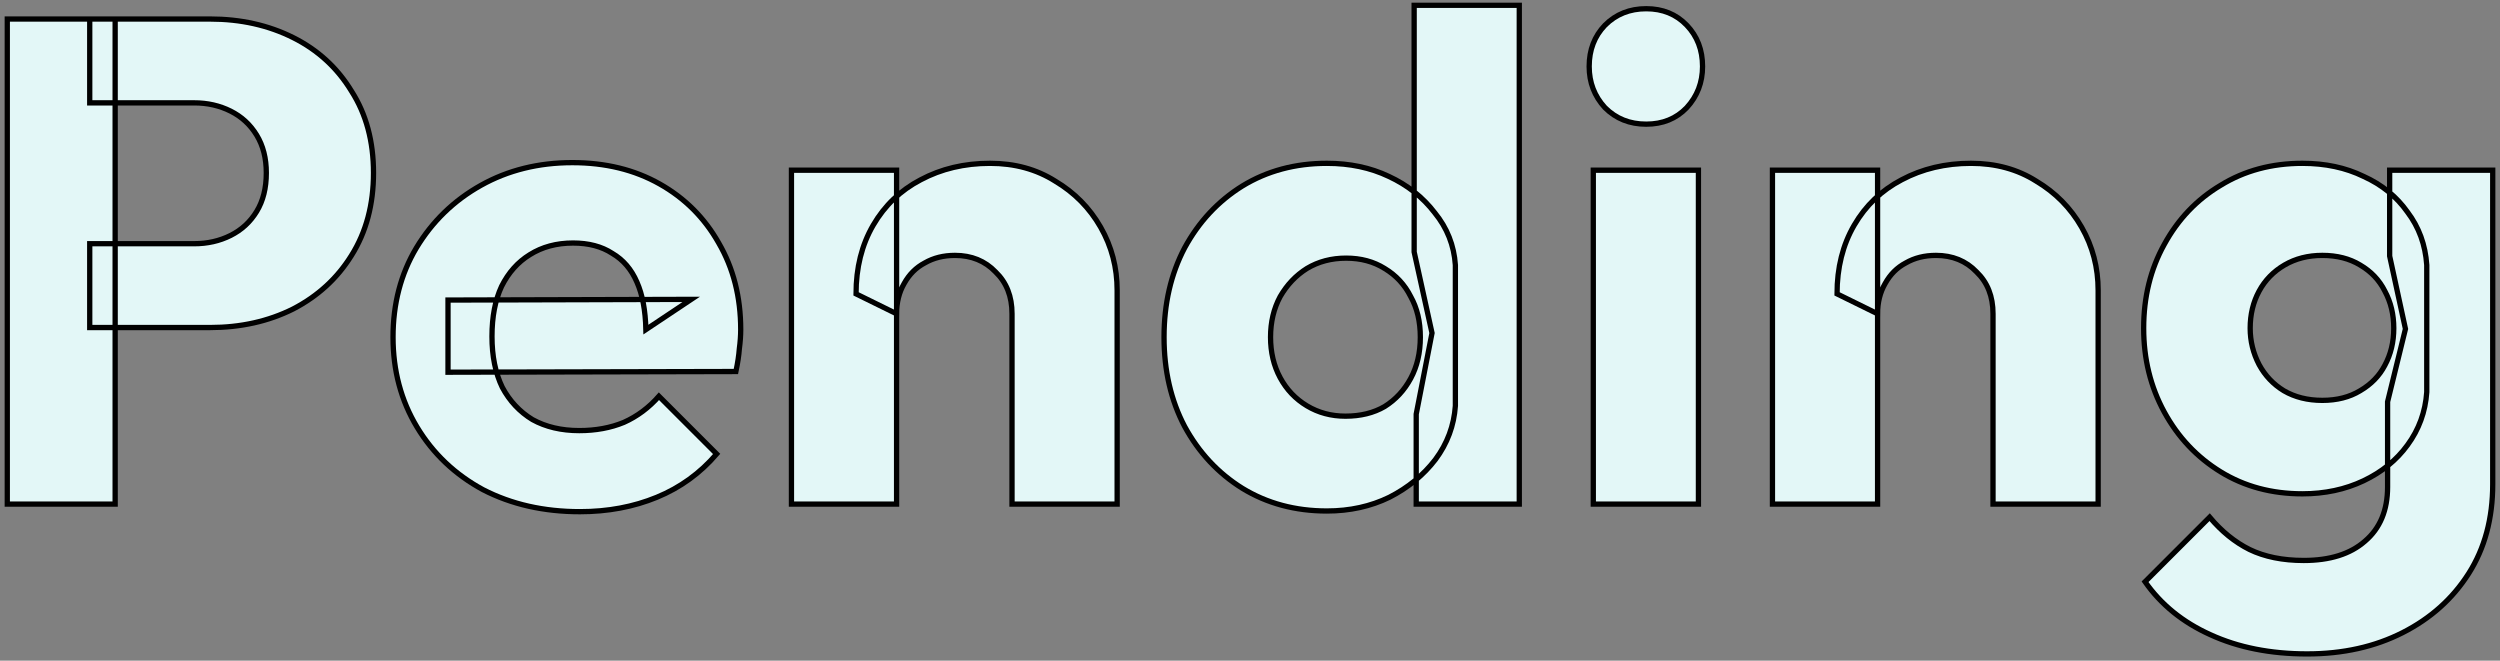 <svg width="473" height="125" viewBox="0 0 473 125" fill="none" xmlns="http://www.w3.org/2000/svg">
<rect x="0" y="0" width="473" height="125" fill="#808080" stroke="none"/>
<mask id="path-1-outside-1_207_739" maskUnits="userSpaceOnUse" x="0.377" y="0" width="473" height="125" fill="black">
<rect fill="white" x="0.377" width="473" height="125"/>
<path d="M16.977 61.97V46.11H36.737C39.251 46.11 41.547 45.59 43.627 44.55C45.707 43.51 47.354 41.993 48.567 40C49.781 38.007 50.387 35.58 50.387 32.72C50.387 29.947 49.781 27.563 48.567 25.57C47.354 23.577 45.707 22.06 43.627 21.02C41.547 19.98 39.251 19.46 36.737 19.46H16.977V3.6H39.727C45.534 3.6 50.777 4.77 55.457 7.11C60.137 9.45 63.821 12.83 66.507 17.25C69.281 21.583 70.667 26.74 70.667 32.72C70.667 38.7 69.281 43.9 66.507 48.32C63.821 52.653 60.137 56.033 55.457 58.46C50.777 60.8 45.534 61.97 39.727 61.97H16.977ZM1.377 95.38V3.6H21.787V95.38H1.377Z"/>
<path d="M109.722 96.81C102.875 96.81 96.765 95.423 91.392 92.65C86.105 89.79 81.945 85.847 78.912 80.82C75.879 75.793 74.362 70.117 74.362 63.79C74.362 57.463 75.835 51.83 78.782 46.89C81.815 41.863 85.889 37.92 91.002 35.06C96.115 32.2 101.879 30.77 108.292 30.77C114.532 30.77 120.035 32.113 124.802 34.8C129.569 37.487 133.295 41.213 135.982 45.98C138.755 50.747 140.142 56.207 140.142 62.36C140.142 63.487 140.055 64.7 139.882 66C139.795 67.213 139.579 68.643 139.232 70.29L84.762 70.42V56.77L130.782 56.64L122.202 62.36C122.115 58.72 121.552 55.73 120.512 53.39C119.472 50.963 117.912 49.143 115.832 47.93C113.839 46.63 111.369 45.98 108.422 45.98C105.302 45.98 102.572 46.717 100.232 48.19C97.979 49.577 96.202 51.57 94.902 54.17C93.689 56.77 93.082 59.933 93.082 63.66C93.082 67.387 93.732 70.593 95.032 73.28C96.419 75.88 98.325 77.917 100.752 79.39C103.265 80.777 106.212 81.47 109.592 81.47C112.712 81.47 115.529 80.95 118.042 79.91C120.555 78.783 122.765 77.137 124.672 74.97L135.592 85.89C132.472 89.53 128.702 92.26 124.282 94.08C119.862 95.9 115.009 96.81 109.722 96.81Z"/>
<path d="M191.473 95.38V59.37C191.473 56.077 190.433 53.433 188.353 51.44C186.359 49.36 183.803 48.32 180.683 48.32C178.516 48.32 176.609 48.797 174.963 49.75C173.316 50.617 172.016 51.917 171.063 53.65C170.109 55.297 169.633 57.203 169.633 59.37L161.963 55.6C161.963 50.66 163.046 46.327 165.213 42.6C167.379 38.873 170.369 36.013 174.183 34.02C178.083 31.94 182.459 30.9 187.313 30.9C191.993 30.9 196.109 32.027 199.663 34.28C203.303 36.447 206.163 39.35 208.243 42.99C210.323 46.63 211.363 50.617 211.363 54.95V95.38H191.473ZM149.743 95.38V32.2H169.633V95.38H149.743Z"/>
<path d="M251.047 96.68C245.067 96.68 239.737 95.25 235.057 92.39C230.464 89.53 226.824 85.63 224.137 80.69C221.537 75.75 220.237 70.117 220.237 63.79C220.237 57.463 221.537 51.83 224.137 46.89C226.824 41.95 230.464 38.05 235.057 35.19C239.737 32.33 245.067 30.9 251.047 30.9C255.381 30.9 259.281 31.723 262.747 33.37C266.301 35.017 269.204 37.313 271.457 40.26C273.797 43.12 275.097 46.413 275.357 50.14V76.79C275.097 80.517 273.841 83.897 271.587 86.93C269.334 89.877 266.431 92.26 262.877 94.08C259.324 95.813 255.381 96.68 251.047 96.68ZM254.557 78.74C257.417 78.74 259.887 78.133 261.967 76.92C264.047 75.62 265.694 73.843 266.907 71.59C268.121 69.337 268.727 66.737 268.727 63.79C268.727 60.843 268.121 58.287 266.907 56.12C265.781 53.867 264.134 52.09 261.967 50.79C259.887 49.49 257.461 48.84 254.687 48.84C251.914 48.84 249.444 49.49 247.277 50.79C245.197 52.09 243.507 53.867 242.207 56.12C240.994 58.373 240.387 60.93 240.387 63.79C240.387 66.65 240.994 69.207 242.207 71.46C243.421 73.713 245.111 75.49 247.277 76.79C249.444 78.09 251.871 78.74 254.557 78.74ZM287.447 95.38H267.947V78.35L270.937 63.01L267.557 47.67V1H287.447V95.38Z"/>
<path d="M301.452 95.38V32.2H321.342V95.38H301.452ZM311.462 23.49C308.342 23.49 305.742 22.45 303.662 20.37C301.668 18.203 300.672 15.603 300.672 12.57C300.672 9.45 301.668 6.85 303.662 4.77C305.742 2.69 308.342 1.65 311.462 1.65C314.582 1.65 317.138 2.69 319.132 4.77C321.125 6.85 322.122 9.45 322.122 12.57C322.122 15.603 321.125 18.203 319.132 20.37C317.138 22.45 314.582 23.49 311.462 23.49Z"/>
<path d="M377.078 95.38V59.37C377.078 56.077 376.038 53.433 373.958 51.44C371.965 49.36 369.408 48.32 366.288 48.32C364.122 48.32 362.215 48.797 360.568 49.75C358.922 50.617 357.622 51.917 356.668 53.65C355.715 55.297 355.238 57.203 355.238 59.37L347.568 55.6C347.568 50.66 348.652 46.327 350.818 42.6C352.985 38.873 355.975 36.013 359.788 34.02C363.688 31.94 368.065 30.9 372.918 30.9C377.598 30.9 381.715 32.027 385.268 34.28C388.908 36.447 391.768 39.35 393.848 42.99C395.928 46.63 396.968 50.617 396.968 54.95V95.38H377.078ZM335.348 95.38V32.2H355.238V95.38H335.348Z"/>
<path d="M436.523 123.72C429.589 123.72 423.479 122.507 418.193 120.08C412.993 117.74 408.876 114.403 405.843 110.07L418.063 97.85C420.316 100.537 422.829 102.573 425.603 103.96C428.463 105.347 431.886 106.04 435.873 106.04C440.813 106.04 444.669 104.827 447.443 102.4C450.303 99.973 451.733 96.55 451.733 92.13V76.01L455.113 62.23L452.123 48.45V32.2H471.623V91.61C471.623 98.11 470.106 103.743 467.073 108.51C464.039 113.277 459.879 117.003 454.593 119.69C449.306 122.377 443.283 123.72 436.523 123.72ZM435.613 93.43C429.806 93.43 424.649 92.043 420.143 89.27C415.636 86.497 412.083 82.727 409.483 77.96C406.883 73.193 405.583 67.907 405.583 62.1C405.583 56.207 406.883 50.92 409.483 46.24C412.083 41.473 415.636 37.747 420.143 35.06C424.649 32.287 429.806 30.9 435.613 30.9C439.946 30.9 443.803 31.723 447.183 33.37C450.649 34.93 453.423 37.183 455.503 40.13C457.669 42.99 458.883 46.327 459.143 50.14V74.19C458.883 77.917 457.669 81.253 455.503 84.2C453.423 87.06 450.649 89.313 447.183 90.96C443.716 92.607 439.859 93.43 435.613 93.43ZM439.383 75.75C442.156 75.75 444.539 75.143 446.533 73.93C448.613 72.717 450.173 71.113 451.213 69.12C452.339 67.04 452.903 64.7 452.903 62.1C452.903 59.5 452.339 57.16 451.213 55.08C450.173 53 448.613 51.353 446.533 50.14C444.539 48.927 442.156 48.32 439.383 48.32C436.696 48.32 434.313 48.927 432.233 50.14C430.153 51.353 428.549 53 427.423 55.08C426.296 57.16 425.733 59.5 425.733 62.1C425.733 64.527 426.296 66.823 427.423 68.99C428.549 71.07 430.109 72.717 432.103 73.93C434.183 75.143 436.609 75.75 439.383 75.75Z"/>
</mask>
<path d="M16.977 61.97V46.11H36.737C39.251 46.11 41.547 45.59 43.627 44.55C45.707 43.51 47.354 41.993 48.567 40C49.781 38.007 50.387 35.58 50.387 32.72C50.387 29.947 49.781 27.563 48.567 25.57C47.354 23.577 45.707 22.06 43.627 21.02C41.547 19.98 39.251 19.46 36.737 19.46H16.977V3.6H39.727C45.534 3.6 50.777 4.77 55.457 7.11C60.137 9.45 63.821 12.83 66.507 17.25C69.281 21.583 70.667 26.74 70.667 32.72C70.667 38.7 69.281 43.9 66.507 48.32C63.821 52.653 60.137 56.033 55.457 58.46C50.777 60.8 45.534 61.97 39.727 61.97H16.977ZM1.377 95.38V3.6H21.787V95.38H1.377Z" fill="#E3F7F7"/>
<path d="M109.722 96.81C102.875 96.81 96.765 95.423 91.392 92.65C86.105 89.79 81.945 85.847 78.912 80.82C75.879 75.793 74.362 70.117 74.362 63.79C74.362 57.463 75.835 51.83 78.782 46.89C81.815 41.863 85.889 37.92 91.002 35.06C96.115 32.2 101.879 30.77 108.292 30.77C114.532 30.77 120.035 32.113 124.802 34.8C129.569 37.487 133.295 41.213 135.982 45.98C138.755 50.747 140.142 56.207 140.142 62.36C140.142 63.487 140.055 64.7 139.882 66C139.795 67.213 139.579 68.643 139.232 70.29L84.762 70.42V56.77L130.782 56.64L122.202 62.36C122.115 58.72 121.552 55.73 120.512 53.39C119.472 50.963 117.912 49.143 115.832 47.93C113.839 46.63 111.369 45.98 108.422 45.98C105.302 45.98 102.572 46.717 100.232 48.19C97.979 49.577 96.202 51.57 94.902 54.17C93.689 56.77 93.082 59.933 93.082 63.66C93.082 67.387 93.732 70.593 95.032 73.28C96.419 75.88 98.325 77.917 100.752 79.39C103.265 80.777 106.212 81.47 109.592 81.47C112.712 81.47 115.529 80.95 118.042 79.91C120.555 78.783 122.765 77.137 124.672 74.97L135.592 85.89C132.472 89.53 128.702 92.26 124.282 94.08C119.862 95.9 115.009 96.81 109.722 96.81Z" fill="#E3F7F7"/>
<path d="M191.473 95.38V59.37C191.473 56.077 190.433 53.433 188.353 51.44C186.359 49.36 183.803 48.32 180.683 48.32C178.516 48.32 176.609 48.797 174.963 49.75C173.316 50.617 172.016 51.917 171.063 53.65C170.109 55.297 169.633 57.203 169.633 59.37L161.963 55.6C161.963 50.66 163.046 46.327 165.213 42.6C167.379 38.873 170.369 36.013 174.183 34.02C178.083 31.94 182.459 30.9 187.313 30.9C191.993 30.9 196.109 32.027 199.663 34.28C203.303 36.447 206.163 39.35 208.243 42.99C210.323 46.63 211.363 50.617 211.363 54.95V95.38H191.473ZM149.743 95.38V32.2H169.633V95.38H149.743Z" fill="#E3F7F7"/>
<path d="M251.047 96.68C245.067 96.68 239.737 95.25 235.057 92.39C230.464 89.53 226.824 85.63 224.137 80.69C221.537 75.75 220.237 70.117 220.237 63.79C220.237 57.463 221.537 51.83 224.137 46.89C226.824 41.95 230.464 38.05 235.057 35.19C239.737 32.33 245.067 30.9 251.047 30.9C255.381 30.9 259.281 31.723 262.747 33.37C266.301 35.017 269.204 37.313 271.457 40.26C273.797 43.12 275.097 46.413 275.357 50.14V76.79C275.097 80.517 273.841 83.897 271.587 86.93C269.334 89.877 266.431 92.26 262.877 94.08C259.324 95.813 255.381 96.68 251.047 96.68ZM254.557 78.74C257.417 78.74 259.887 78.133 261.967 76.92C264.047 75.62 265.694 73.843 266.907 71.59C268.121 69.337 268.727 66.737 268.727 63.79C268.727 60.843 268.121 58.287 266.907 56.12C265.781 53.867 264.134 52.09 261.967 50.79C259.887 49.49 257.461 48.84 254.687 48.84C251.914 48.84 249.444 49.49 247.277 50.79C245.197 52.09 243.507 53.867 242.207 56.12C240.994 58.373 240.387 60.93 240.387 63.79C240.387 66.65 240.994 69.207 242.207 71.46C243.421 73.713 245.111 75.49 247.277 76.79C249.444 78.09 251.871 78.74 254.557 78.74ZM287.447 95.38H267.947V78.35L270.937 63.01L267.557 47.67V1H287.447V95.38Z" fill="#E3F7F7"/>
<path d="M301.452 95.38V32.2H321.342V95.38H301.452ZM311.462 23.49C308.342 23.49 305.742 22.45 303.662 20.37C301.668 18.203 300.672 15.603 300.672 12.57C300.672 9.45 301.668 6.85 303.662 4.77C305.742 2.69 308.342 1.65 311.462 1.65C314.582 1.65 317.138 2.69 319.132 4.77C321.125 6.85 322.122 9.45 322.122 12.57C322.122 15.603 321.125 18.203 319.132 20.37C317.138 22.45 314.582 23.49 311.462 23.49Z" fill="#E3F7F7"/>
<path d="M377.078 95.38V59.37C377.078 56.077 376.038 53.433 373.958 51.44C371.965 49.36 369.408 48.32 366.288 48.32C364.122 48.32 362.215 48.797 360.568 49.75C358.922 50.617 357.622 51.917 356.668 53.65C355.715 55.297 355.238 57.203 355.238 59.37L347.568 55.6C347.568 50.66 348.652 46.327 350.818 42.6C352.985 38.873 355.975 36.013 359.788 34.02C363.688 31.94 368.065 30.9 372.918 30.9C377.598 30.9 381.715 32.027 385.268 34.28C388.908 36.447 391.768 39.35 393.848 42.99C395.928 46.63 396.968 50.617 396.968 54.95V95.38H377.078ZM335.348 95.38V32.2H355.238V95.38H335.348Z" fill="#E3F7F7"/>
<path d="M436.523 123.72C429.589 123.72 423.479 122.507 418.193 120.08C412.993 117.74 408.876 114.403 405.843 110.07L418.063 97.85C420.316 100.537 422.829 102.573 425.603 103.96C428.463 105.347 431.886 106.04 435.873 106.04C440.813 106.04 444.669 104.827 447.443 102.4C450.303 99.973 451.733 96.55 451.733 92.13V76.01L455.113 62.23L452.123 48.45V32.2H471.623V91.61C471.623 98.11 470.106 103.743 467.073 108.51C464.039 113.277 459.879 117.003 454.593 119.69C449.306 122.377 443.283 123.72 436.523 123.72ZM435.613 93.43C429.806 93.43 424.649 92.043 420.143 89.27C415.636 86.497 412.083 82.727 409.483 77.96C406.883 73.193 405.583 67.907 405.583 62.1C405.583 56.207 406.883 50.92 409.483 46.24C412.083 41.473 415.636 37.747 420.143 35.06C424.649 32.287 429.806 30.9 435.613 30.9C439.946 30.9 443.803 31.723 447.183 33.37C450.649 34.93 453.423 37.183 455.503 40.13C457.669 42.99 458.883 46.327 459.143 50.14V74.19C458.883 77.917 457.669 81.253 455.503 84.2C453.423 87.06 450.649 89.313 447.183 90.96C443.716 92.607 439.859 93.43 435.613 93.43ZM439.383 75.75C442.156 75.75 444.539 75.143 446.533 73.93C448.613 72.717 450.173 71.113 451.213 69.12C452.339 67.04 452.903 64.7 452.903 62.1C452.903 59.5 452.339 57.16 451.213 55.08C450.173 53 448.613 51.353 446.533 50.14C444.539 48.927 442.156 48.32 439.383 48.32C436.696 48.32 434.313 48.927 432.233 50.14C430.153 51.353 428.549 53 427.423 55.08C426.296 57.16 425.733 59.5 425.733 62.1C425.733 64.527 426.296 66.823 427.423 68.99C428.549 71.07 430.109 72.717 432.103 73.93C434.183 75.143 436.609 75.75 439.383 75.75Z" fill="#E3F7F7"/>
<path d="M16.977 61.97V46.11H36.737C39.251 46.11 41.547 45.59 43.627 44.55C45.707 43.51 47.354 41.993 48.567 40C49.781 38.007 50.387 35.58 50.387 32.72C50.387 29.947 49.781 27.563 48.567 25.57C47.354 23.577 45.707 22.06 43.627 21.02C41.547 19.98 39.251 19.46 36.737 19.46H16.977V3.6H39.727C45.534 3.6 50.777 4.77 55.457 7.11C60.137 9.45 63.821 12.83 66.507 17.25C69.281 21.583 70.667 26.74 70.667 32.72C70.667 38.7 69.281 43.9 66.507 48.32C63.821 52.653 60.137 56.033 55.457 58.46C50.777 60.8 45.534 61.97 39.727 61.97H16.977ZM1.377 95.38V3.6H21.787V95.38H1.377Z" stroke="black" strokeWidth="2" mask="url(#path-1-outside-1_207_739)"/>
<path d="M109.722 96.81C102.875 96.81 96.765 95.423 91.392 92.65C86.105 89.79 81.945 85.847 78.912 80.82C75.879 75.793 74.362 70.117 74.362 63.79C74.362 57.463 75.835 51.83 78.782 46.89C81.815 41.863 85.889 37.92 91.002 35.06C96.115 32.2 101.879 30.77 108.292 30.77C114.532 30.77 120.035 32.113 124.802 34.8C129.569 37.487 133.295 41.213 135.982 45.98C138.755 50.747 140.142 56.207 140.142 62.36C140.142 63.487 140.055 64.7 139.882 66C139.795 67.213 139.579 68.643 139.232 70.29L84.762 70.42V56.77L130.782 56.64L122.202 62.36C122.115 58.72 121.552 55.73 120.512 53.39C119.472 50.963 117.912 49.143 115.832 47.93C113.839 46.63 111.369 45.98 108.422 45.98C105.302 45.98 102.572 46.717 100.232 48.19C97.979 49.577 96.202 51.57 94.902 54.17C93.689 56.77 93.082 59.933 93.082 63.66C93.082 67.387 93.732 70.593 95.032 73.28C96.419 75.88 98.325 77.917 100.752 79.39C103.265 80.777 106.212 81.47 109.592 81.47C112.712 81.47 115.529 80.95 118.042 79.91C120.555 78.783 122.765 77.137 124.672 74.97L135.592 85.89C132.472 89.53 128.702 92.26 124.282 94.08C119.862 95.9 115.009 96.81 109.722 96.81Z" stroke="black" strokeWidth="2" mask="url(#path-1-outside-1_207_739)"/>
<path d="M191.473 95.38V59.37C191.473 56.077 190.433 53.433 188.353 51.44C186.359 49.36 183.803 48.32 180.683 48.32C178.516 48.32 176.609 48.797 174.963 49.75C173.316 50.617 172.016 51.917 171.063 53.65C170.109 55.297 169.633 57.203 169.633 59.37L161.963 55.6C161.963 50.66 163.046 46.327 165.213 42.6C167.379 38.873 170.369 36.013 174.183 34.02C178.083 31.94 182.459 30.9 187.313 30.9C191.993 30.9 196.109 32.027 199.663 34.28C203.303 36.447 206.163 39.35 208.243 42.99C210.323 46.63 211.363 50.617 211.363 54.95V95.38H191.473ZM149.743 95.38V32.2H169.633V95.38H149.743Z" stroke="black" strokeWidth="2" mask="url(#path-1-outside-1_207_739)"/>
<path d="M251.047 96.68C245.067 96.68 239.737 95.25 235.057 92.39C230.464 89.53 226.824 85.63 224.137 80.69C221.537 75.75 220.237 70.117 220.237 63.79C220.237 57.463 221.537 51.83 224.137 46.89C226.824 41.95 230.464 38.05 235.057 35.19C239.737 32.33 245.067 30.9 251.047 30.9C255.381 30.9 259.281 31.723 262.747 33.37C266.301 35.017 269.204 37.313 271.457 40.26C273.797 43.12 275.097 46.413 275.357 50.14V76.79C275.097 80.517 273.841 83.897 271.587 86.93C269.334 89.877 266.431 92.26 262.877 94.08C259.324 95.813 255.381 96.68 251.047 96.68ZM254.557 78.74C257.417 78.74 259.887 78.133 261.967 76.92C264.047 75.62 265.694 73.843 266.907 71.59C268.121 69.337 268.727 66.737 268.727 63.79C268.727 60.843 268.121 58.287 266.907 56.12C265.781 53.867 264.134 52.09 261.967 50.79C259.887 49.49 257.461 48.84 254.687 48.84C251.914 48.84 249.444 49.49 247.277 50.79C245.197 52.09 243.507 53.867 242.207 56.12C240.994 58.373 240.387 60.93 240.387 63.79C240.387 66.65 240.994 69.207 242.207 71.46C243.421 73.713 245.111 75.49 247.277 76.79C249.444 78.09 251.871 78.74 254.557 78.74ZM287.447 95.38H267.947V78.35L270.937 63.01L267.557 47.67V1H287.447V95.38Z" stroke="black" strokeWidth="2" mask="url(#path-1-outside-1_207_739)"/>
<path d="M301.452 95.38V32.2H321.342V95.38H301.452ZM311.462 23.49C308.342 23.49 305.742 22.45 303.662 20.37C301.668 18.203 300.672 15.603 300.672 12.57C300.672 9.45 301.668 6.85 303.662 4.77C305.742 2.69 308.342 1.65 311.462 1.65C314.582 1.65 317.138 2.69 319.132 4.77C321.125 6.85 322.122 9.45 322.122 12.57C322.122 15.603 321.125 18.203 319.132 20.37C317.138 22.45 314.582 23.49 311.462 23.49Z" stroke="black" strokeWidth="2" mask="url(#path-1-outside-1_207_739)"/>
<path d="M377.078 95.38V59.37C377.078 56.077 376.038 53.433 373.958 51.44C371.965 49.36 369.408 48.32 366.288 48.32C364.122 48.32 362.215 48.797 360.568 49.75C358.922 50.617 357.622 51.917 356.668 53.65C355.715 55.297 355.238 57.203 355.238 59.37L347.568 55.6C347.568 50.66 348.652 46.327 350.818 42.6C352.985 38.873 355.975 36.013 359.788 34.02C363.688 31.94 368.065 30.9 372.918 30.9C377.598 30.9 381.715 32.027 385.268 34.28C388.908 36.447 391.768 39.35 393.848 42.99C395.928 46.63 396.968 50.617 396.968 54.95V95.38H377.078ZM335.348 95.38V32.2H355.238V95.38H335.348Z" stroke="black" strokeWidth="2" mask="url(#path-1-outside-1_207_739)"/>
<path d="M436.523 123.72C429.589 123.72 423.479 122.507 418.193 120.08C412.993 117.74 408.876 114.403 405.843 110.07L418.063 97.85C420.316 100.537 422.829 102.573 425.603 103.96C428.463 105.347 431.886 106.04 435.873 106.04C440.813 106.04 444.669 104.827 447.443 102.4C450.303 99.973 451.733 96.55 451.733 92.13V76.01L455.113 62.23L452.123 48.45V32.2H471.623V91.61C471.623 98.11 470.106 103.743 467.073 108.51C464.039 113.277 459.879 117.003 454.593 119.69C449.306 122.377 443.283 123.72 436.523 123.72ZM435.613 93.43C429.806 93.43 424.649 92.043 420.143 89.27C415.636 86.497 412.083 82.727 409.483 77.96C406.883 73.193 405.583 67.907 405.583 62.1C405.583 56.207 406.883 50.92 409.483 46.24C412.083 41.473 415.636 37.747 420.143 35.06C424.649 32.287 429.806 30.9 435.613 30.9C439.946 30.9 443.803 31.723 447.183 33.37C450.649 34.93 453.423 37.183 455.503 40.13C457.669 42.99 458.883 46.327 459.143 50.14V74.19C458.883 77.917 457.669 81.253 455.503 84.2C453.423 87.06 450.649 89.313 447.183 90.96C443.716 92.607 439.859 93.43 435.613 93.43ZM439.383 75.75C442.156 75.75 444.539 75.143 446.533 73.93C448.613 72.717 450.173 71.113 451.213 69.12C452.339 67.04 452.903 64.7 452.903 62.1C452.903 59.5 452.339 57.16 451.213 55.08C450.173 53 448.613 51.353 446.533 50.14C444.539 48.927 442.156 48.32 439.383 48.32C436.696 48.32 434.313 48.927 432.233 50.14C430.153 51.353 428.549 53 427.423 55.08C426.296 57.16 425.733 59.5 425.733 62.1C425.733 64.527 426.296 66.823 427.423 68.99C428.549 71.07 430.109 72.717 432.103 73.93C434.183 75.143 436.609 75.75 439.383 75.75Z" stroke="black" strokeWidth="2" mask="url(#path-1-outside-1_207_739)"/>
</svg>
